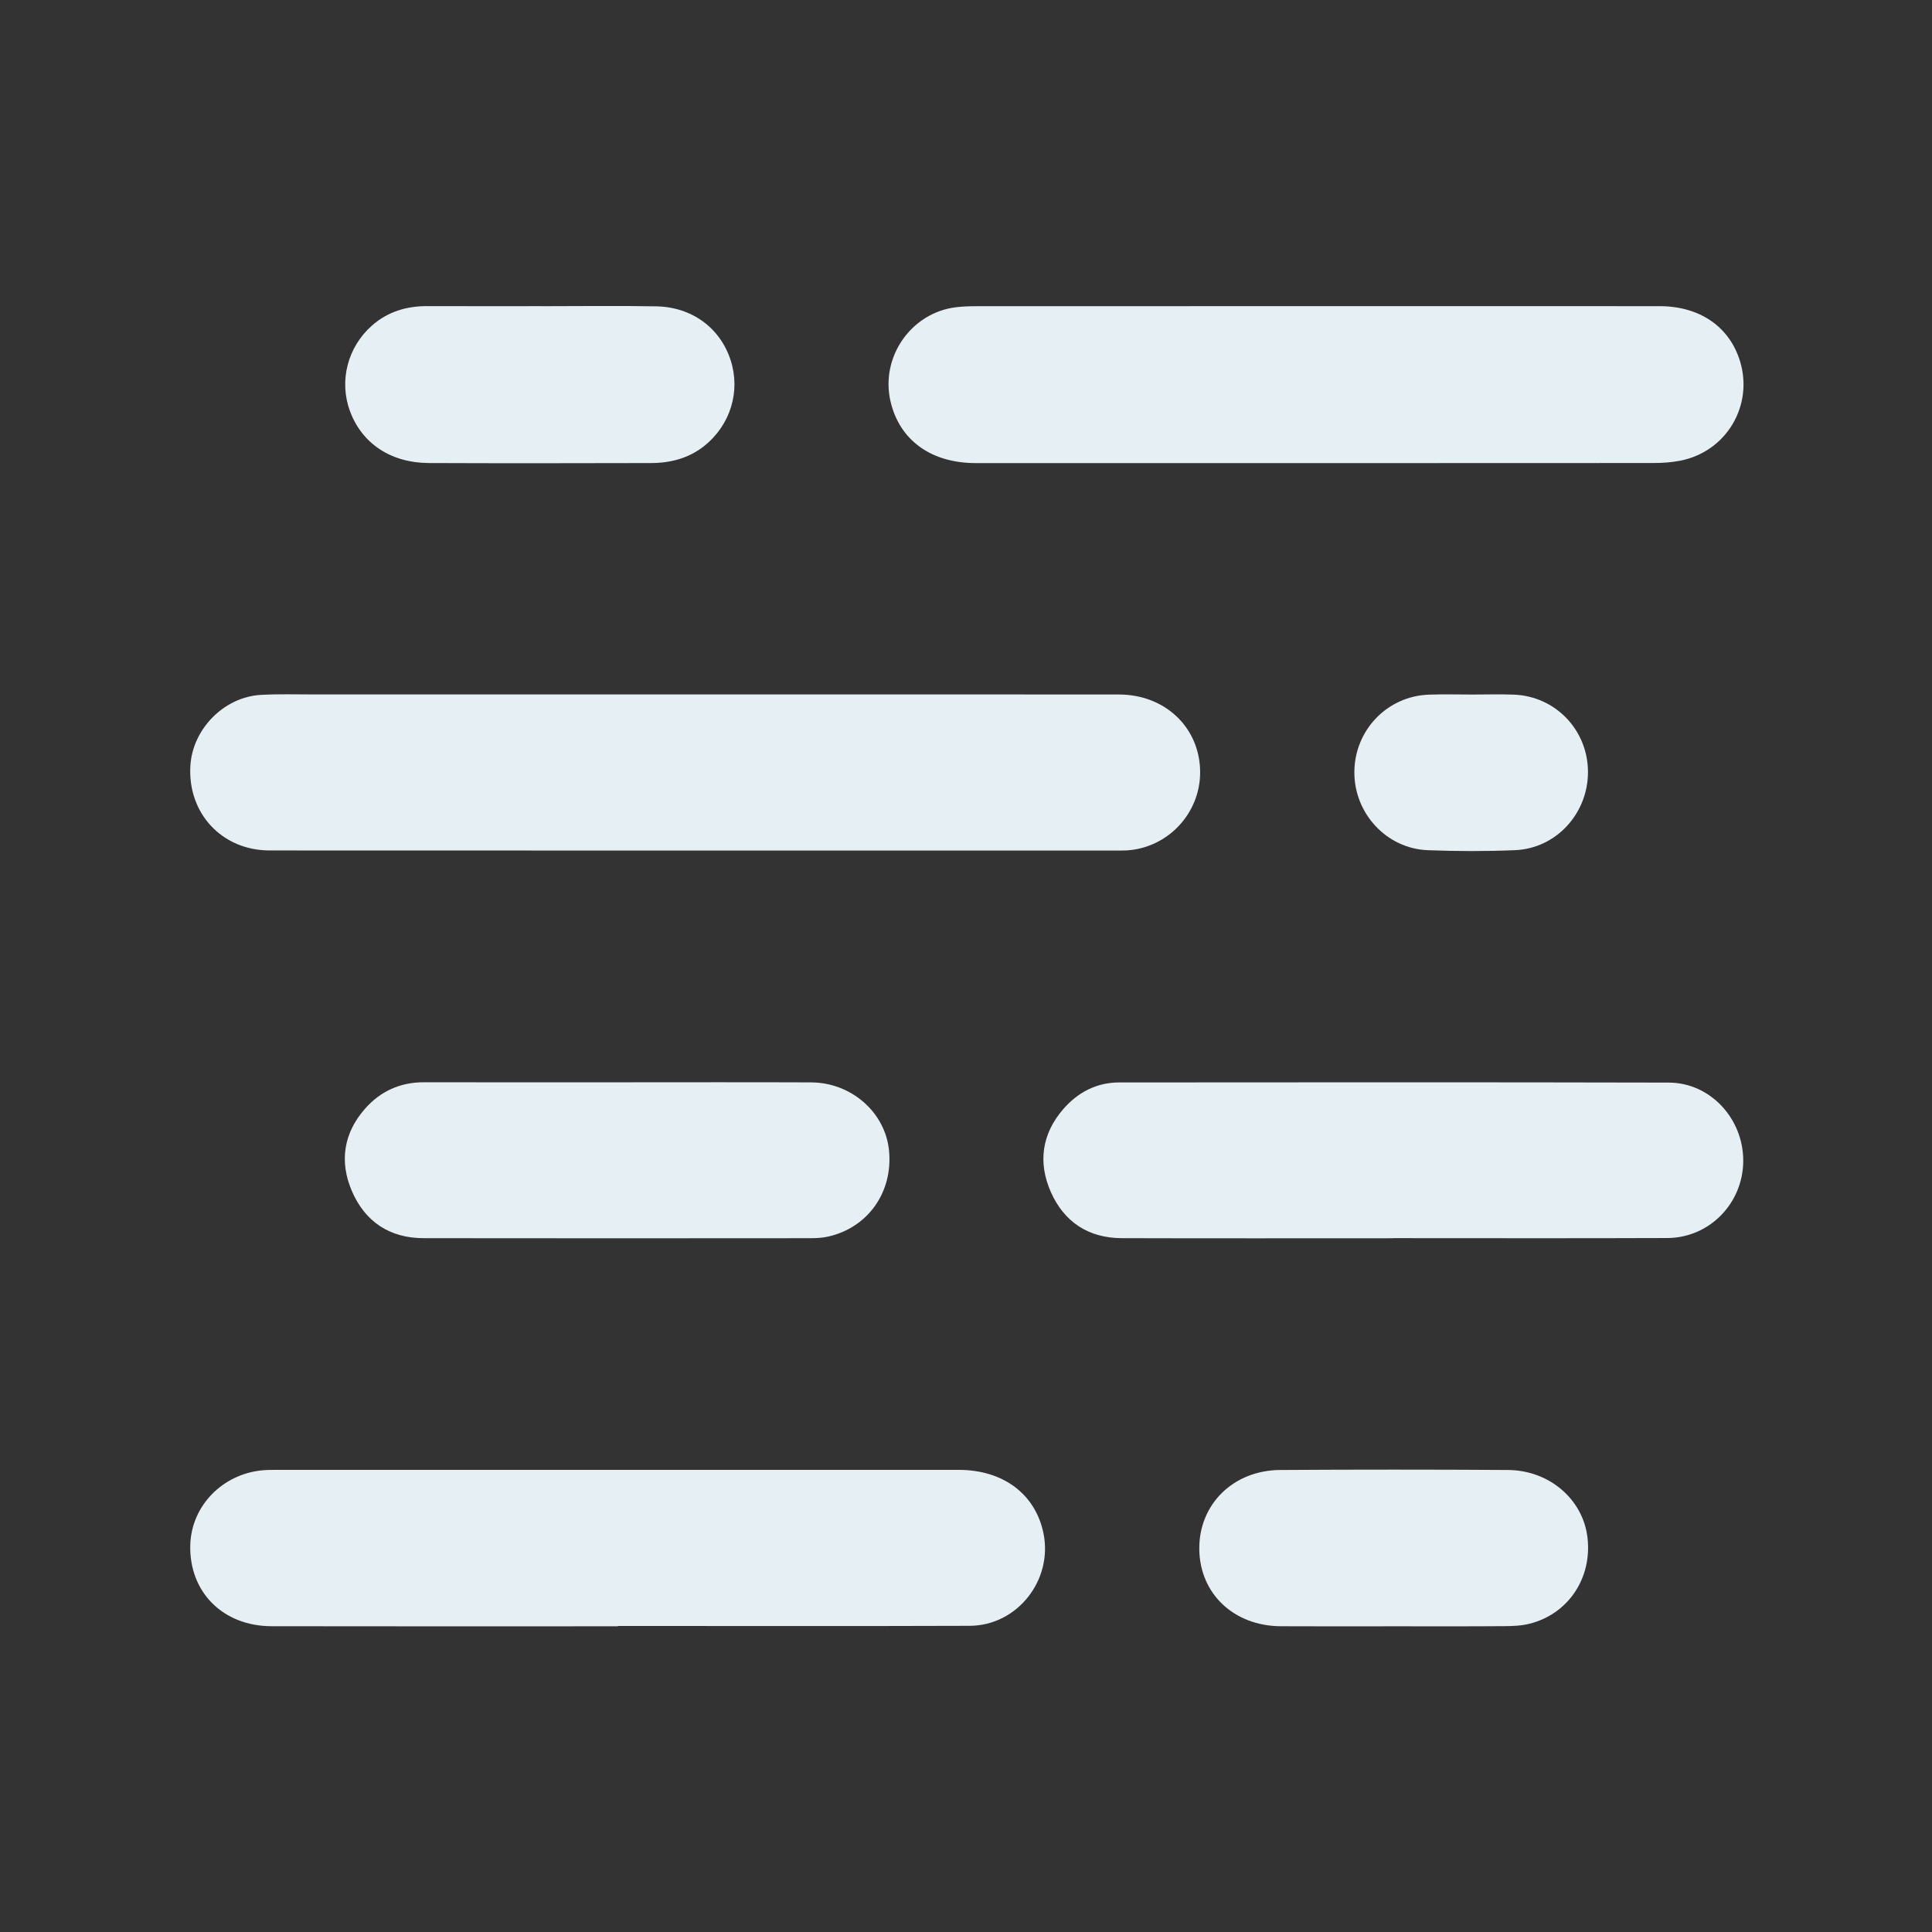 <?xml version="1.0" encoding="utf-8"?>
<!-- Generator: Adobe Illustrator 28.0.0, SVG Export Plug-In . SVG Version: 6.00 Build 0)  -->
<svg version="1.1" id="Camada_1" xmlns="http://www.w3.org/2000/svg" xmlns:xlink="http://www.w3.org/1999/xlink" x="0px" y="0px"
	 viewBox="0 0 1024 1024" style="enable-background:new 0 0 1024 1024;" xml:space="preserve">
<rect x="0" y="0" width="1024" height="1024" fill="#333333" stroke="none"/>
<style type="text/css">
	.st0{fill:#E6EFF4;}
</style>
<path class="st0" d="M368.23,368.07c74.96,0,149.91-0.05,224.87,0.03c24.59,0.03,42.9,17.69,43,41.09
	c0.1,21.91-17.19,40.3-39.06,41.55c-0.96,0.06-1.93,0.06-2.89,0.06c-150.4,0-300.79,0.04-451.19-0.04
	c-25.33-0.01-43.55-19.69-42.06-44.85c1.16-19.54,17.82-36.52,37.41-37.61c9.37-0.52,18.79-0.23,28.19-0.23
	C233.75,368.06,300.99,368.07,368.23,368.07z"/>
<path class="st0" d="M697.57,162.26c60.71,0,121.43-0.04,182.14,0.02c21.27,0.02,37,10.95,42.55,29.2
	c7.17,23.57-7.28,47.85-31.55,52.67c-4.69,0.93-9.56,1.26-14.35,1.26c-119.74,0.07-239.48,0.07-359.22,0.04
	c-23.69-0.01-40.35-12.15-45.14-32.67c-5.48-23.5,10.89-47.08,34.79-49.95c3.81-0.46,7.69-0.54,11.53-0.54
	C578.07,162.25,637.82,162.26,697.57,162.26z"/>
<path class="st0" d="M327.51,861.97c-61.2,0-122.4,0.08-183.59-0.04c-25.8-0.05-43.74-18.18-43.07-43.04
	c0.56-20.77,17.16-37.82,38.64-39.63c2.4-0.2,4.81-0.2,7.22-0.2c120.47-0.01,240.94-0.02,361.4,0c23.6,0,40.69,12.84,44.95,33.61
	c5.09,24.78-13.87,48.96-39.11,49.05c-62.15,0.22-124.3,0.07-186.45,0.07C327.51,861.84,327.51,861.9,327.51,861.97z"/>
<path class="st0" d="M738.41,656.3c-47.96,0-95.92,0.1-143.88-0.05c-17.65-0.06-30.58-8.61-37.6-24.54
	c-6.86-15.58-4.72-30.76,6.59-43.82c7.68-8.86,17.62-14.16,29.62-14.17c97.12-0.07,194.25-0.15,291.37,0.08
	c22.01,0.05,39.56,19.15,39.45,41.59c-0.11,22.34-17.91,40.7-40.23,40.79c-48.44,0.19-96.88,0.06-145.32,0.06
	C738.41,656.25,738.41,656.27,738.41,656.3z"/>
<path class="st0" d="M328.04,573.65c33.96,0,67.92-0.1,101.88,0.04c21.33,0.09,39.24,15.89,41.27,36.01
	c2.22,21.98-11.01,40.88-32.14,45.69c-3.02,0.69-6.2,0.88-9.31,0.88c-68.4,0.05-136.81,0.1-205.21-0.01
	c-17.94-0.03-31.01-8.67-38.02-24.96c-6.74-15.66-4.4-30.79,7.02-43.72c8.13-9.21,18.62-13.99,31.18-13.96
	C259.15,573.71,293.59,573.65,328.04,573.65z"/>
<path class="st0" d="M286.44,162.29c20.47,0,40.95-0.29,61.42,0.08c18.94,0.35,33.86,11.49,39.38,28.5
	c5.36,16.52-0.07,34.35-13.88,45.42c-8.27,6.63-17.96,9.11-28.31,9.14c-39.26,0.09-78.52,0.15-117.78-0.01
	c-20.16-0.09-35.48-10.42-41.78-27.51c-5.89-15.97-1.28-33.97,11.7-45.39c8.36-7.35,18.28-10.3,29.28-10.27
	c19.99,0.06,39.98,0.02,59.97,0.02C286.44,162.28,286.44,162.28,286.44,162.29z"/>
<path class="st0" d="M738.81,861.97c-19.99,0-39.98,0.09-59.98-0.03c-24.91-0.15-42.91-17.25-43.18-40.8
	c-0.27-23.72,17.91-41.86,42.89-42.02c40.22-0.25,80.45-0.25,120.67,0c22.09,0.14,39.89,15.67,42.21,35.98
	c2.43,21.28-10.1,40.19-30.5,45.46c-4.36,1.13-9.05,1.31-13.59,1.34C777.83,862.05,758.32,861.97,738.81,861.97z"/>
<path class="st0" d="M780.49,368.12c7.23,0,14.47-0.21,21.69,0.04c22.13,0.76,39.34,18.64,39.48,40.79
	c0.13,22.1-16.78,40.75-38.67,41.66c-15.4,0.64-30.86,0.61-46.26,0.01c-21.93-0.86-39.08-19.61-38.89-41.57
	c0.19-22.15,17.47-40.11,39.52-40.87C765.06,367.9,772.78,368.13,780.49,368.12z"/>
</svg>

